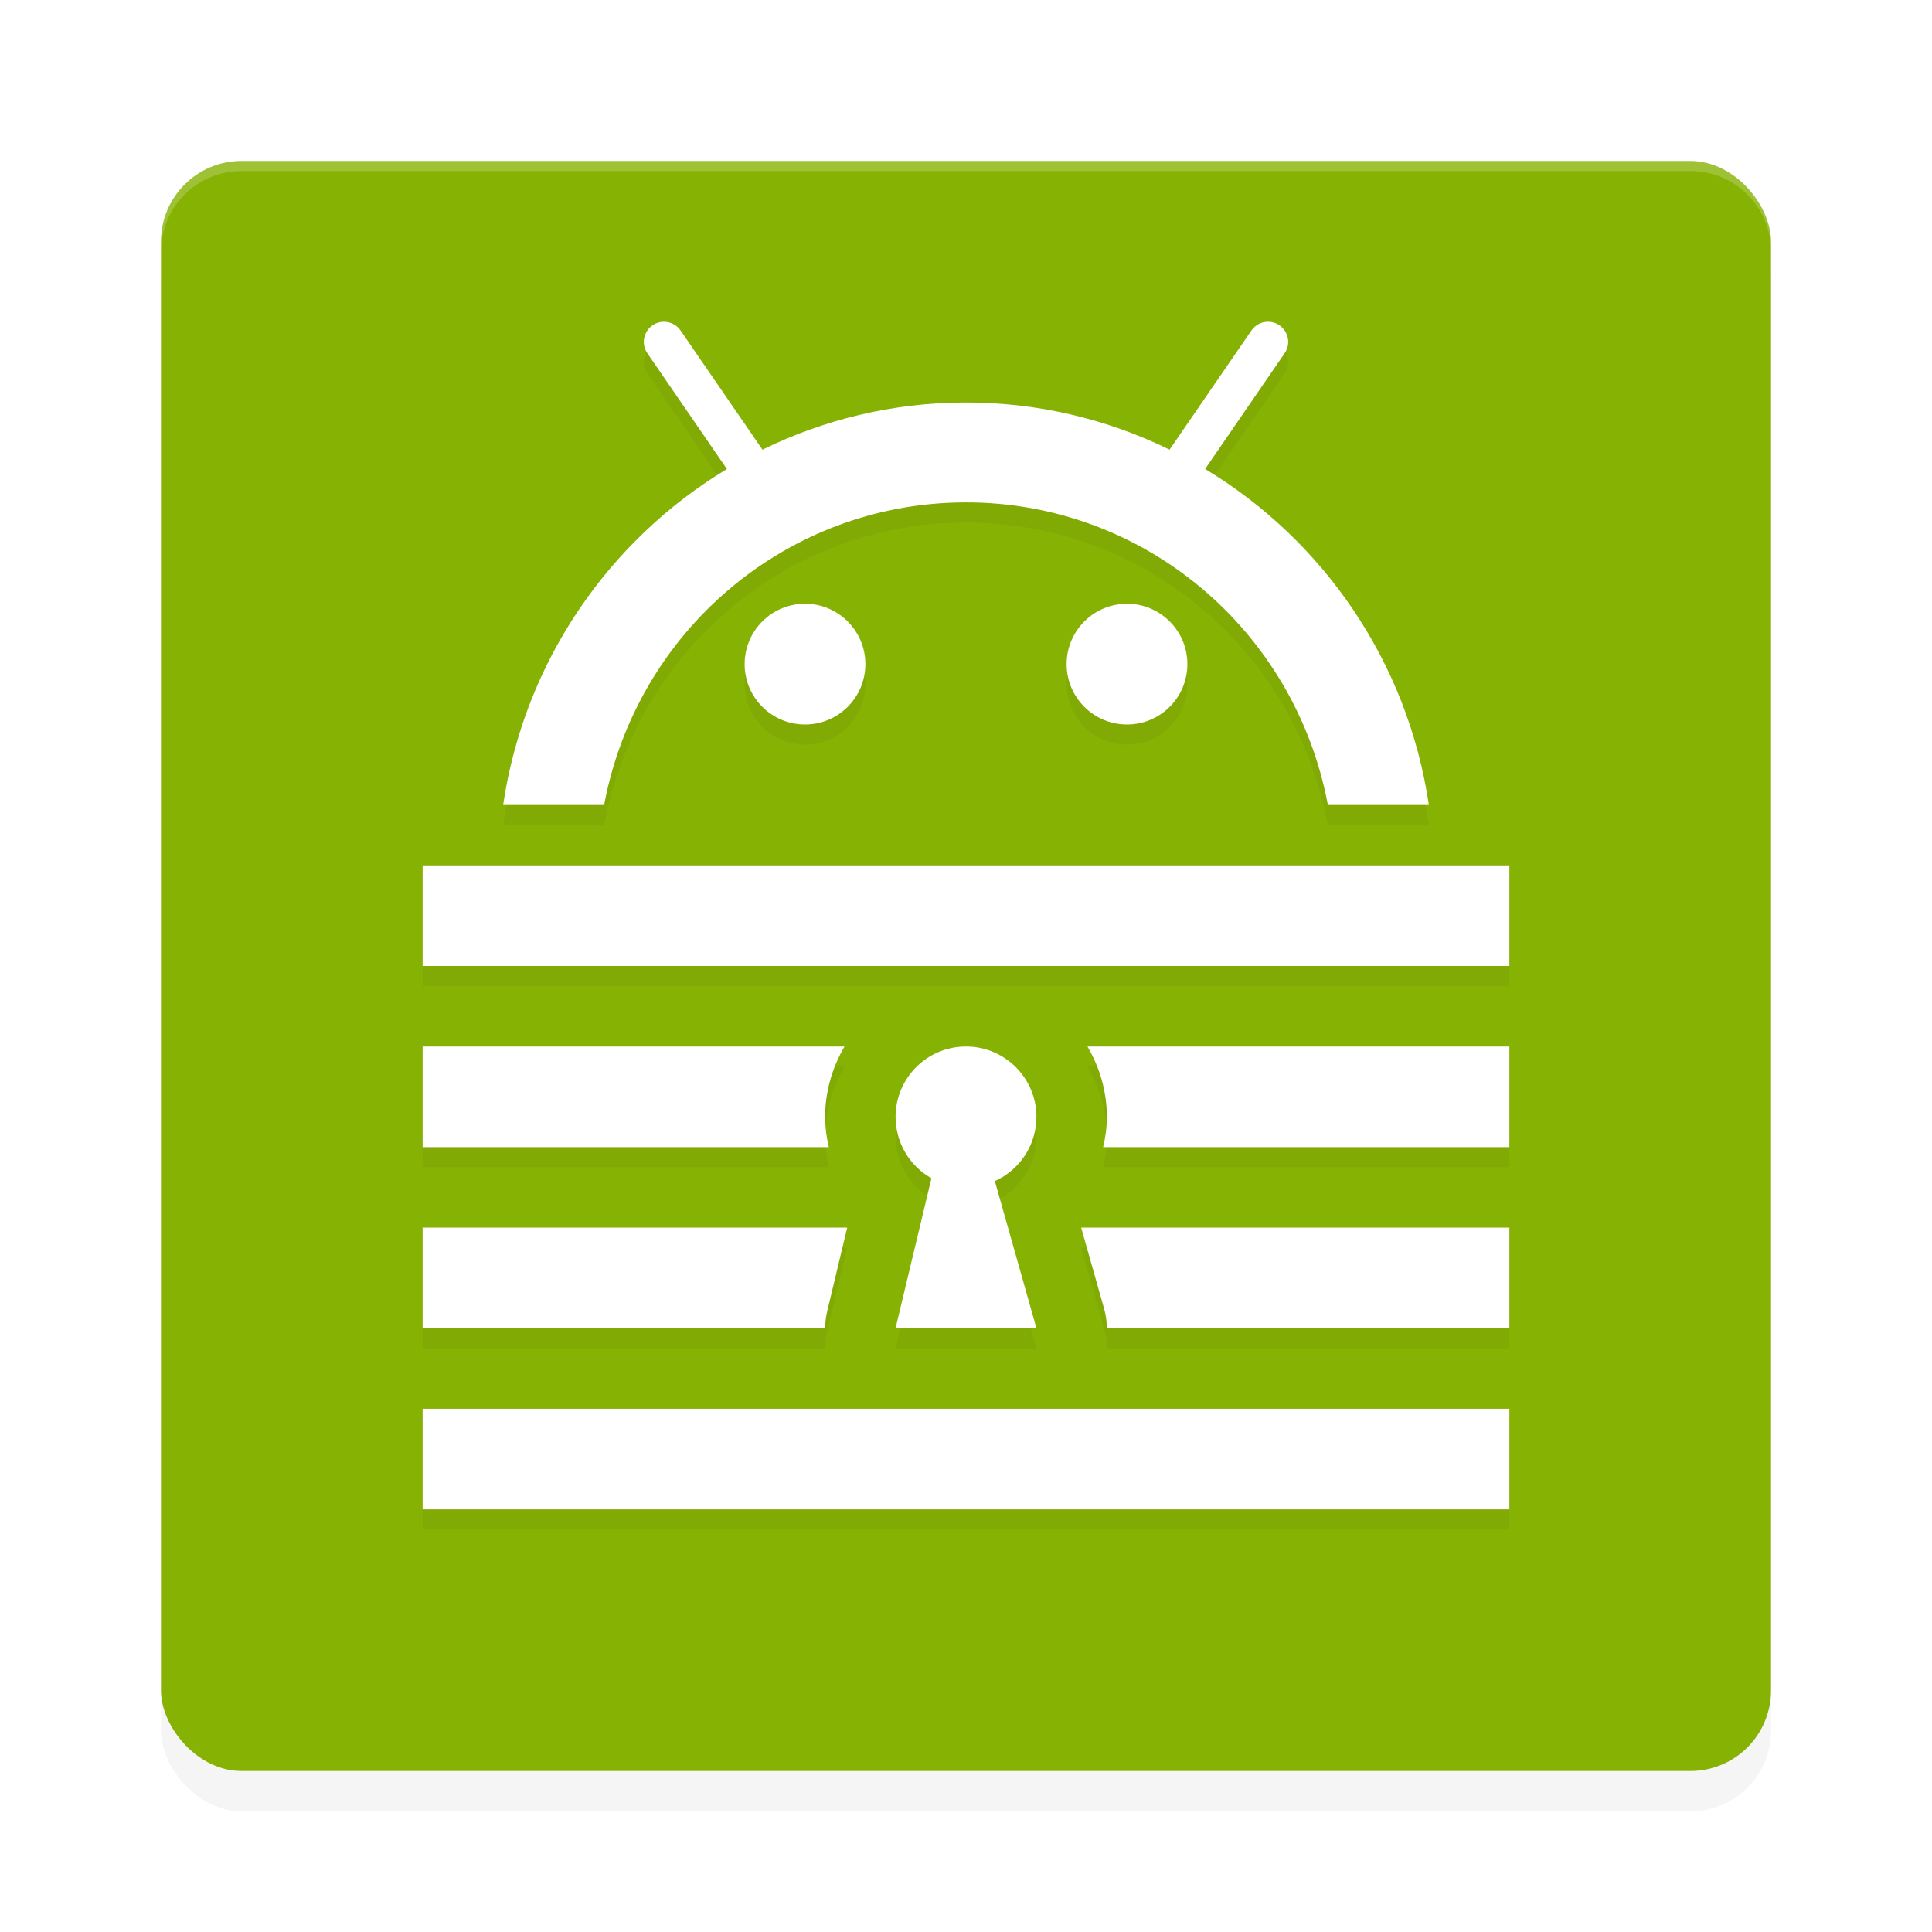 <?xml version="1.0" encoding="UTF-8" standalone="no"?>
<svg
   width="192"
   height="192"
   version="1"
   id="svg12"
   sodipodi:docname="apps_keepass2android.svg"
   inkscape:version="1.1-rc (1:1.1+rc+202105232036+f4db50c7c1)"
   xmlns:inkscape="http://www.inkscape.org/namespaces/inkscape"
   xmlns:sodipodi="http://sodipodi.sourceforge.net/DTD/sodipodi-0.dtd"
   xmlns="http://www.w3.org/2000/svg"
   xmlns:svg="http://www.w3.org/2000/svg"
   xmlns:rdf="http://www.w3.org/1999/02/22-rdf-syntax-ns#"
   xmlns:cc="http://creativecommons.org/ns#"
   xmlns:dc="http://purl.org/dc/elements/1.1/">
  <defs
     id="defs16">
    <filter
       inkscape:collect="always"
       style="color-interpolation-filters:sRGB"
       id="filter860"
       x="-0.048"
       width="1.096"
       y="-0.048"
       height="1.096">
      <feGaussianBlur
         inkscape:collect="always"
         stdDeviation="3.2"
         id="feGaussianBlur862" />
    </filter>
    <filter
       inkscape:collect="always"
       style="color-interpolation-filters:sRGB"
       id="filter861"
       x="-0.05"
       width="1.1"
       y="-0.046"
       height="1.092">
      <feGaussianBlur
         inkscape:collect="always"
         stdDeviation="2.26"
         id="feGaussianBlur863" />
    </filter>
  </defs>
  <sodipodi:namedview
     pagecolor="#ffffff"
     bordercolor="#666666"
     borderopacity="1"
     objecttolerance="10"
     gridtolerance="10"
     guidetolerance="10"
     inkscape:pageopacity="0"
     inkscape:pageshadow="2"
     inkscape:window-width="1920"
     inkscape:window-height="1014"
     id="namedview14"
     showgrid="false"
     inkscape:zoom="3.2796268"
     inkscape:cx="90.711541"
     inkscape:cy="73.331514"
     inkscape:window-x="0"
     inkscape:window-y="34"
     inkscape:window-maximized="1"
     inkscape:current-layer="svg12"
     inkscape:pagecheckerboard="0">
    <inkscape:grid
       type="xygrid"
       id="grid852" />
  </sodipodi:namedview>
  <rect
     style="opacity:0.2;stroke-width:4;filter:url(#filter860)"
     width="160"
     height="160"
     x="16"
     y="20"
     rx="8"
     ry="8"
     id="rect2" />
  <rect
     style="fill:#86b204;fill-opacity:1;stroke-width:4"
     width="160"
     height="160"
     x="16"
     y="16"
     rx="8"
     ry="8"
     id="rect4" />
  <path
     inkscape:connector-curvature="0"
     style="opacity:0.2;fill:#ffffff;stroke-width:4"
     d="m 24,16 c -4.432,0 -8,3.568 -8,8 v 1 c 0,-4.432 3.568,-8 8,-8 h 144 c 4.432,0 8,3.568 8,8 v -1 c 0,-4.432 -3.568,-8 -8,-8 z"
     id="path6" />
  <path
     id="path842"
     d="m 65.949,33.977 c -1.607,0.028 -2.527,1.844 -1.598,3.156 l 7.887,11.479 C 60.55,55.649 52.113,67.724 50,82 H 60.035 C 63.275,64.719 78.156,52.004 95.84,51.926 113.632,51.847 128.697,64.586 131.965,82 H 142 C 139.885,67.707 131.443,55.638 119.764,48.607 l 7.885,-11.475 c 0.929,-1.312 0.01,-3.129 -1.598,-3.156 -0.681,-0.012 -1.321,0.324 -1.699,0.891 l -8.121,11.818 C 110.034,43.652 103.092,41.968 95.799,42 88.648,42.032 81.849,43.711 75.77,46.688 L 67.648,34.867 c -0.378,-0.567 -1.018,-0.902 -1.699,-0.891 z M 80,62 c -3.314,0 -6,2.686 -6,6 0,3.314 2.686,6 6,6 3.314,0 6,-2.686 6,-6 0,-3.314 -2.686,-6 -6,-6 z m 32,0 c -3.314,0 -6,2.686 -6,6 0,3.314 2.686,6 6,6 3.314,0 6,-2.686 6,-6 0,-3.314 -2.686,-6 -6,-6 z M 42,88 V 98 H 150 V 88 Z m 0,18 v 10 H 82.367 C 82.135,115.031 82.001,114.031 82,113.006 V 113 c 0,-2.541 0.713,-4.931 1.93,-7 z m 54,0 c -3.866,0 -7,3.134 -7,7 0.002,2.526 1.364,4.854 3.564,6.094 L 89,134 h 14 L 98.867,119.377 C 101.379,118.249 102.996,115.753 103,113 c 0,-3.866 -3.134,-7 -7,-7 z m 12.07,0 c 1.216,2.069 1.93,4.459 1.93,7 v 0.01 c -0.001,1.026 -0.139,2.023 -0.371,2.99 H 150 V 106 Z M 42,124 v 10 h 40.008 c -0.003,-0.548 0.059,-1.095 0.184,-1.629 L 84.193,124 Z m 65.447,0 2.289,8.096 c 0.173,0.62 0.26,1.261 0.258,1.904 H 150 V 124 Z M 42,142 v 10 h 108 v -10 z"
     style="opacity:0.2;fill:#000000;fill-opacity:1;stroke:none;stroke-width:12.507;stroke-linecap:round;stroke-linejoin:round;stroke-miterlimit:4;stroke-dasharray:none;stroke-opacity:1;filter:url(#filter861)"
     inkscape:connector-curvature="0" />
  <path
     inkscape:connector-curvature="0"
     style="opacity:1;fill:#ffffff;fill-opacity:1;stroke:none;stroke-width:12.507;stroke-linecap:round;stroke-linejoin:round;stroke-miterlimit:4;stroke-dasharray:none;stroke-opacity:1"
     d="m 65.949,31.977 c -1.607,0.028 -2.527,1.844 -1.598,3.156 l 7.887,11.479 C 60.55,53.649 52.113,65.724 50,80 H 60.035 C 63.275,62.719 78.156,50.004 95.84,49.926 113.632,49.847 128.697,62.586 131.965,80 H 142 C 139.885,65.707 131.443,53.638 119.764,46.607 l 7.885,-11.475 c 0.929,-1.312 0.01,-3.129 -1.598,-3.156 -0.681,-0.012 -1.321,0.324 -1.699,0.891 l -8.121,11.818 C 110.034,41.652 103.092,39.968 95.799,40 88.648,40.032 81.849,41.711 75.77,44.688 L 67.648,32.867 c -0.378,-0.567 -1.018,-0.902 -1.699,-0.891 z M 80,60 c -3.314,0 -6,2.686 -6,6 0,3.314 2.686,6 6,6 3.314,0 6,-2.686 6,-6 0,-3.314 -2.686,-6 -6,-6 z m 32,0 c -3.314,0 -6,2.686 -6,6 0,3.314 2.686,6 6,6 3.314,0 6,-2.686 6,-6 0,-3.314 -2.686,-6 -6,-6 z M 42,86 V 96 H 150 V 86 Z m 0,18 v 10 H 82.367 C 82.135,113.031 82.001,112.031 82,111.006 V 111 c 0,-2.541 0.713,-4.931 1.93,-7 z m 54,0 c -3.866,0 -7,3.134 -7,7 0.002,2.526 1.364,4.854 3.564,6.094 L 89,132 h 14 L 98.867,117.377 C 101.379,116.249 102.996,113.753 103,111 c 0,-3.866 -3.134,-7 -7,-7 z m 12.07,0 c 1.216,2.069 1.93,4.459 1.93,7 v 0.01 c -0.001,1.026 -0.139,2.023 -0.371,2.99 H 150 V 104 Z M 42,122 v 10 h 40.008 c -0.003,-0.548 0.059,-1.095 0.184,-1.629 L 84.193,122 Z m 65.447,0 2.289,8.096 c 0.173,0.62 0.26,1.261 0.258,1.904 H 150 V 122 Z M 42,140 v 10 h 108 v -10 z"
     id="path839" />
</svg>
